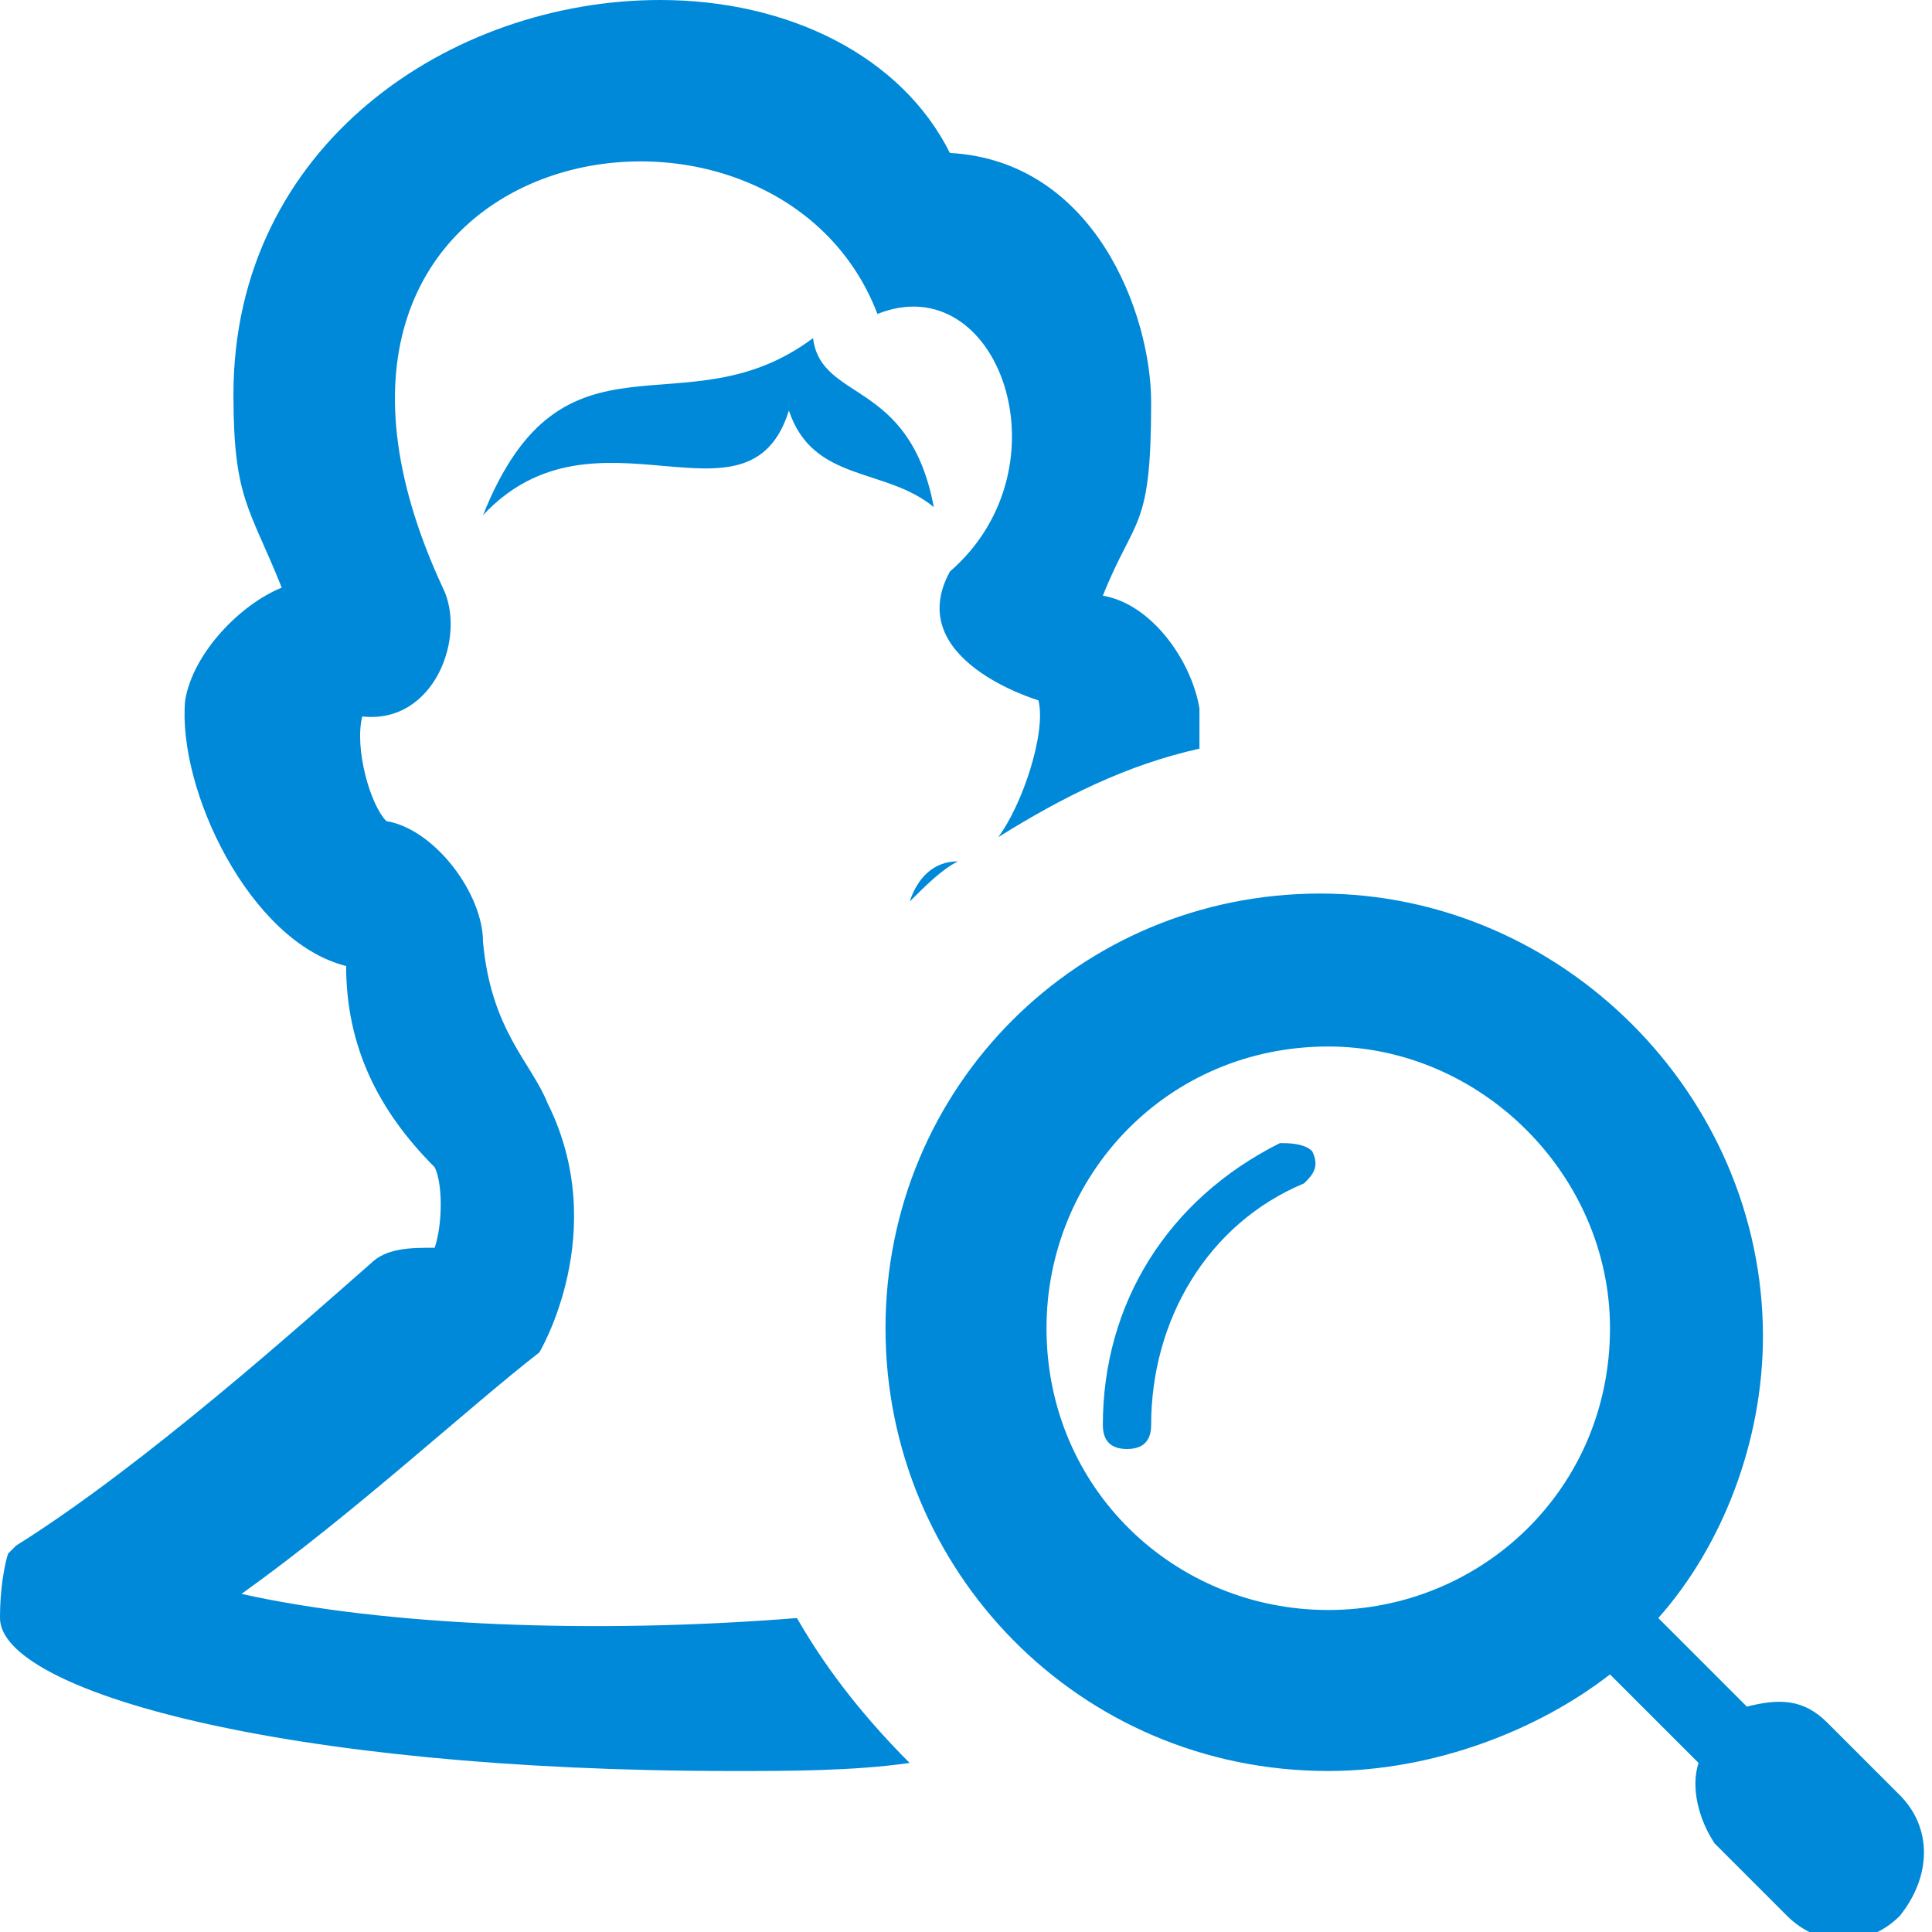 <svg width="24" height="24" viewBox="0 0 24 24" fill="none" xmlns="http://www.w3.org/2000/svg">
<g clip-path="url(#clip0_6_21055)">
<path d="M11.3 11.2C11.5 11 11.7 10.8 11.9 10.7C11.6 10.7 11.4 10.9 11.3 11.2ZM3 19.8C4.4 18.8 5.8 17.5 6.7 16.8C6.7 16.8 7.6 15.3 6.8 13.7C6.6 13.2 6.1 12.8 6 11.7C6 11.1 5.4 10.3 4.8 10.2C4.6 10 4.4 9.3 4.5 8.9C5.4 9 5.8 7.9 5.5 7.3C2.9 1.7 9.6 0.5 10.9 3.9C12.4 3.3 13.3 5.8 11.8 7.1C11.2 8.2 12.9 8.7 12.9 8.7C13 9.1 12.7 10 12.4 10.4C13.2 9.9 14 9.5 14.9 9.3C14.9 9.1 14.9 9 14.9 8.8C14.8 8.2 14.3 7.5 13.7 7.4C14.1 6.4 14.3 6.6 14.3 5C14.3 3.9 13.6 2 11.8 1.9C11.2 0.7 9.8 0 8.2 0C5.6 0 2.9 1.8 2.9 4.9C2.9 6.2 3.1 6.3 3.5 7.3C3 7.5 2.4 8.1 2.3 8.7C2.2 9.8 3.1 11.7 4.3 12C4.3 13 4.7 13.8 5.4 14.5C5.5 14.7 5.5 15.2 5.4 15.5C5.1 15.5 4.8 15.5 4.6 15.7C3.8 16.4 1.8 18.2 0.2 19.2L0.1 19.3C0.1 19.3 0 19.6 0 20.1C0 21 3.5 22 9.1 22C9.8 22 10.6 22 11.3 21.9C10.8 21.4 10.3 20.8 9.9 20.1C7.4 20.3 4.8 20.2 3 19.8ZM10.1 4.2C8.5 5.4 7 3.9 6 6.4C7.4 4.9 9.3 6.7 9.8 5.1C10.1 6 11 5.8 11.6 6.3C11.3 4.7 10.2 5 10.1 4.2ZM23.6 22.3L22.7 21.4C22.4 21.1 22.1 21.1 21.7 21.2L20.6 20.1C21.4 19.2 21.9 17.9 21.9 16.6C21.9 13.6 19.4 11.1 16.4 11.1C13.4 11.1 11 13.5 11 16.5C11 19.5 13.4 22 16.5 22C17.8 22 19.1 21.5 20 20.8L21.1 21.9C21 22.2 21.1 22.6 21.3 22.9L22.2 23.8C22.6 24.2 23.2 24.2 23.6 23.8C24 23.3 24 22.7 23.6 22.3ZM16.5 20C14.6 20 13 18.5 13 16.5C13 14.6 14.5 13 16.5 13C18.4 13 20 14.6 20 16.5C20 18.5 18.4 20 16.5 20ZM15.9 14.2C14.5 14.9 13.7 16.2 13.7 17.7C13.7 17.9 13.8 18 14 18C14.2 18 14.3 17.9 14.3 17.7C14.3 16.4 15 15.2 16.2 14.7C16.3 14.6 16.4 14.5 16.3 14.3C16.2 14.2 16 14.2 15.9 14.2Z" fill="#0089D9"/>
</g>
<defs>
<clipPath id="clip0_6_21055">
<rect width="140" height="24" fill="white"/>
</clipPath>
</defs>
</svg>
